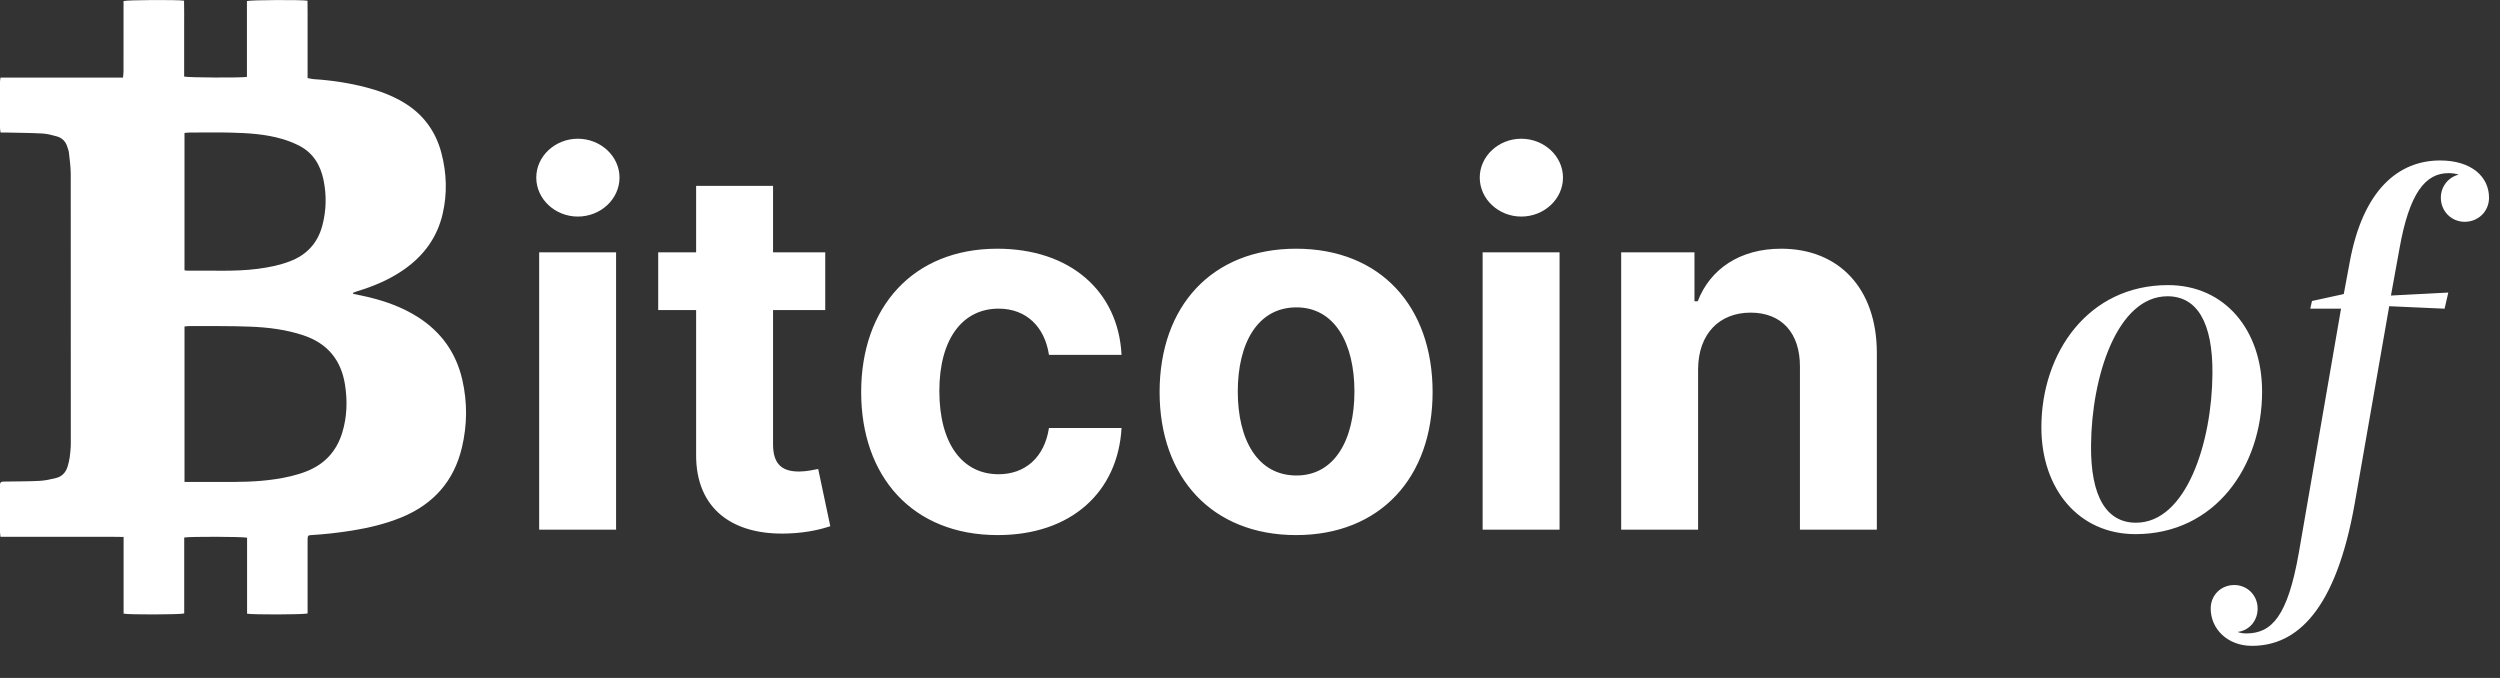 <svg width="118" height="32" viewBox="0 0 118 32" fill="none" xmlns="http://www.w3.org/2000/svg">
<rect x="0" y="0" width="118" height="32" fill="#333333" stroke="none"/>
<path d="M25.449 25H29.079V11.909H25.449V25ZM27.273 10.222C28.355 10.222 29.241 9.395 29.241 8.381C29.241 7.375 28.355 6.548 27.273 6.548C26.199 6.548 25.312 7.375 25.312 8.381C25.312 9.395 26.199 10.222 27.273 10.222ZM38.951 11.909H36.488V8.773H32.857V11.909H31.067V14.636H32.857V21.454C32.84 24.02 34.587 25.29 37.221 25.179C38.158 25.145 38.823 24.957 39.19 24.838L38.619 22.136C38.44 22.171 38.056 22.256 37.715 22.256C36.991 22.256 36.488 21.983 36.488 20.977V14.636H38.951V11.909ZM47.09 25.256C50.576 25.256 52.766 23.21 52.937 20.202H49.511C49.298 21.599 48.377 22.384 47.133 22.384C45.437 22.384 44.337 20.96 44.337 18.454C44.337 15.983 45.445 14.568 47.133 14.568C48.462 14.568 49.315 15.446 49.511 16.75H52.937C52.783 13.724 50.491 11.739 47.073 11.739C43.102 11.739 40.647 14.492 40.647 18.506C40.647 22.486 43.059 25.256 47.09 25.256ZM61.176 25.256C65.148 25.256 67.619 22.537 67.619 18.506C67.619 14.449 65.148 11.739 61.176 11.739C57.205 11.739 54.733 14.449 54.733 18.506C54.733 22.537 57.205 25.256 61.176 25.256ZM61.193 22.443C59.361 22.443 58.423 20.764 58.423 18.48C58.423 16.196 59.361 14.508 61.193 14.508C62.992 14.508 63.929 16.196 63.929 18.48C63.929 20.764 62.992 22.443 61.193 22.443ZM69.98 25H73.611V11.909H69.98V25ZM71.804 10.222C72.886 10.222 73.773 9.395 73.773 8.381C73.773 7.375 72.886 6.548 71.804 6.548C70.73 6.548 69.844 7.375 69.844 8.381C69.844 9.395 70.73 10.222 71.804 10.222ZM80.15 17.432C80.158 15.744 81.164 14.756 82.63 14.756C84.087 14.756 84.965 15.71 84.957 17.312V25H88.587V16.665C88.587 13.614 86.798 11.739 84.07 11.739C82.127 11.739 80.721 12.693 80.133 14.219H79.979V11.909H76.519V25H80.15V17.432ZM100.794 25.211C104.556 25.211 106.771 22.012 106.771 18.484C106.771 15.578 105.013 13.457 102.33 13.457C98.568 13.457 96.353 16.645 96.353 20.172C96.353 23.078 98.111 25.211 100.794 25.211ZM100.818 24.672C99.435 24.672 98.673 23.453 98.697 21.016C98.72 17.781 99.927 13.984 102.306 13.984C103.689 13.984 104.451 15.203 104.427 17.652C104.404 20.875 103.197 24.672 100.818 24.672ZM110.908 12.367L110.626 13.879L109.126 14.207L109.044 14.57H110.497L108.505 26.09C107.978 29.09 107.228 29.898 106.021 29.898C105.88 29.898 105.74 29.875 105.611 29.828C106.138 29.77 106.56 29.324 106.56 28.727C106.56 28.094 106.068 27.613 105.458 27.613C104.849 27.613 104.345 28.07 104.345 28.727C104.345 29.676 105.13 30.484 106.29 30.484C108.412 30.484 110.251 28.809 111.142 23.77L112.771 14.453L115.384 14.57L115.56 13.809L112.853 13.949L113.251 11.758C113.72 9.098 114.482 8.172 115.572 8.172C115.747 8.172 115.9 8.195 116.052 8.242C115.572 8.359 115.208 8.793 115.208 9.332C115.208 9.977 115.712 10.469 116.333 10.469C116.966 10.469 117.482 9.988 117.482 9.332C117.482 8.348 116.662 7.574 115.173 7.574C113.193 7.574 111.529 8.98 110.908 12.367Z" fill="white"/>
<g clip-path="url(#clip0_142:1528)">
<path d="M11.655 3.63C11.655 2.428 11.655 1.235 11.655 0.05C11.83 -0.004 14.236 -0.016 14.514 0.034C14.522 0.433 14.517 0.839 14.518 1.245C14.519 1.646 14.518 2.047 14.518 2.448C14.518 2.855 14.518 3.263 14.518 3.685C14.629 3.705 14.719 3.73 14.811 3.736C15.655 3.79 16.487 3.916 17.304 4.13C17.919 4.292 18.511 4.511 19.055 4.838C19.978 5.392 20.564 6.195 20.833 7.217C21.085 8.174 21.117 9.142 20.89 10.109C20.633 11.204 20.008 12.06 19.084 12.711C18.413 13.182 17.669 13.501 16.884 13.739C16.807 13.762 16.732 13.796 16.656 13.825C16.659 13.839 16.662 13.853 16.665 13.867C16.897 13.917 17.13 13.963 17.361 14.018C18.193 14.215 18.99 14.5 19.715 14.96C20.828 15.667 21.531 16.657 21.821 17.927C22.065 18.992 22.054 20.061 21.803 21.121C21.428 22.706 20.458 23.806 18.929 24.428C18.186 24.73 17.41 24.914 16.619 25.042C15.98 25.145 15.338 25.217 14.691 25.256C14.547 25.264 14.529 25.285 14.519 25.421C14.515 25.478 14.518 25.536 14.518 25.593C14.518 26.632 14.518 27.671 14.518 28.71C14.518 28.794 14.518 28.879 14.518 28.956C14.328 29.011 11.904 29.018 11.662 28.965C11.662 27.772 11.662 26.572 11.662 25.38C11.471 25.327 8.941 25.32 8.695 25.371C8.695 26.564 8.695 27.764 8.695 28.955C8.501 29.012 6.08 29.018 5.834 28.964C5.834 27.772 5.834 26.573 5.834 25.344C5.422 25.33 5.038 25.339 4.655 25.337C4.269 25.336 3.882 25.337 3.496 25.337C3.117 25.337 2.738 25.337 2.359 25.337C1.972 25.337 1.586 25.337 1.199 25.337C0.814 25.337 0.429 25.337 0.023 25.337C0.013 25.243 -0.001 25.168 -0.001 25.093C-0.003 24.39 -0.002 23.688 -0.002 22.986C-0.002 22.943 -9.29647e-05 22.9 0.002 22.858C0.006 22.782 0.045 22.738 0.124 22.734C0.182 22.731 0.24 22.73 0.299 22.729C0.823 22.72 1.348 22.724 1.872 22.697C2.131 22.683 2.39 22.625 2.642 22.563C2.916 22.497 3.092 22.316 3.182 22.049C3.283 21.746 3.315 21.434 3.337 21.119C3.345 21.005 3.342 20.89 3.342 20.776C3.342 16.584 3.344 12.393 3.339 8.202C3.338 7.868 3.288 7.533 3.252 7.199C3.243 7.108 3.204 7.019 3.177 6.93C3.1 6.677 2.93 6.505 2.675 6.435C2.453 6.373 2.223 6.313 1.994 6.301C1.434 6.271 0.872 6.269 0.312 6.256C0.225 6.254 0.138 6.256 0.028 6.256C0.017 6.175 -0 6.107 -0.001 6.039C-0.003 5.316 -0.002 4.592 -0.001 3.869C-0.001 3.807 0.013 3.745 0.023 3.662C1.953 3.662 3.867 3.662 5.806 3.662C5.815 3.551 5.83 3.462 5.83 3.372C5.832 2.348 5.831 1.323 5.831 0.299C5.831 0.214 5.831 0.129 5.831 0.05C5.998 -0.004 8.386 -0.018 8.687 0.032C8.698 0.424 8.691 0.822 8.692 1.22C8.693 1.622 8.692 2.023 8.692 2.424C8.692 2.823 8.692 3.223 8.692 3.614C8.877 3.665 11.345 3.678 11.655 3.63ZM8.709 15.41C8.709 17.86 8.709 20.29 8.709 22.747C8.802 22.747 8.88 22.747 8.958 22.747C9.439 22.747 9.92 22.744 10.401 22.747C11.267 22.753 12.133 22.748 12.992 22.617C13.504 22.54 14.006 22.432 14.486 22.239C15.339 21.898 15.888 21.286 16.153 20.425C16.382 19.678 16.404 18.913 16.283 18.15C16.102 17.008 15.471 16.215 14.337 15.833C13.509 15.554 12.651 15.449 11.787 15.417C10.848 15.381 9.907 15.395 8.968 15.389C8.883 15.388 8.798 15.402 8.709 15.41ZM8.708 6.275C8.708 8.445 8.708 10.596 8.708 12.758C8.761 12.765 8.803 12.777 8.845 12.776C9.95 12.756 11.058 12.833 12.161 12.689C12.682 12.622 13.193 12.521 13.683 12.334C14.479 12.03 14.991 11.475 15.21 10.662C15.404 9.943 15.42 9.218 15.27 8.492C15.126 7.795 14.784 7.218 14.123 6.877C13.867 6.746 13.592 6.639 13.315 6.558C12.521 6.326 11.699 6.279 10.877 6.259C10.236 6.244 9.595 6.255 8.953 6.256C8.876 6.256 8.798 6.267 8.708 6.275Z" fill="white"/>
</g>
<defs>
<clipPath id="clip0_142:1528">
<rect width="22" height="29" fill="white"/>
</clipPath>
</defs>
</svg>

